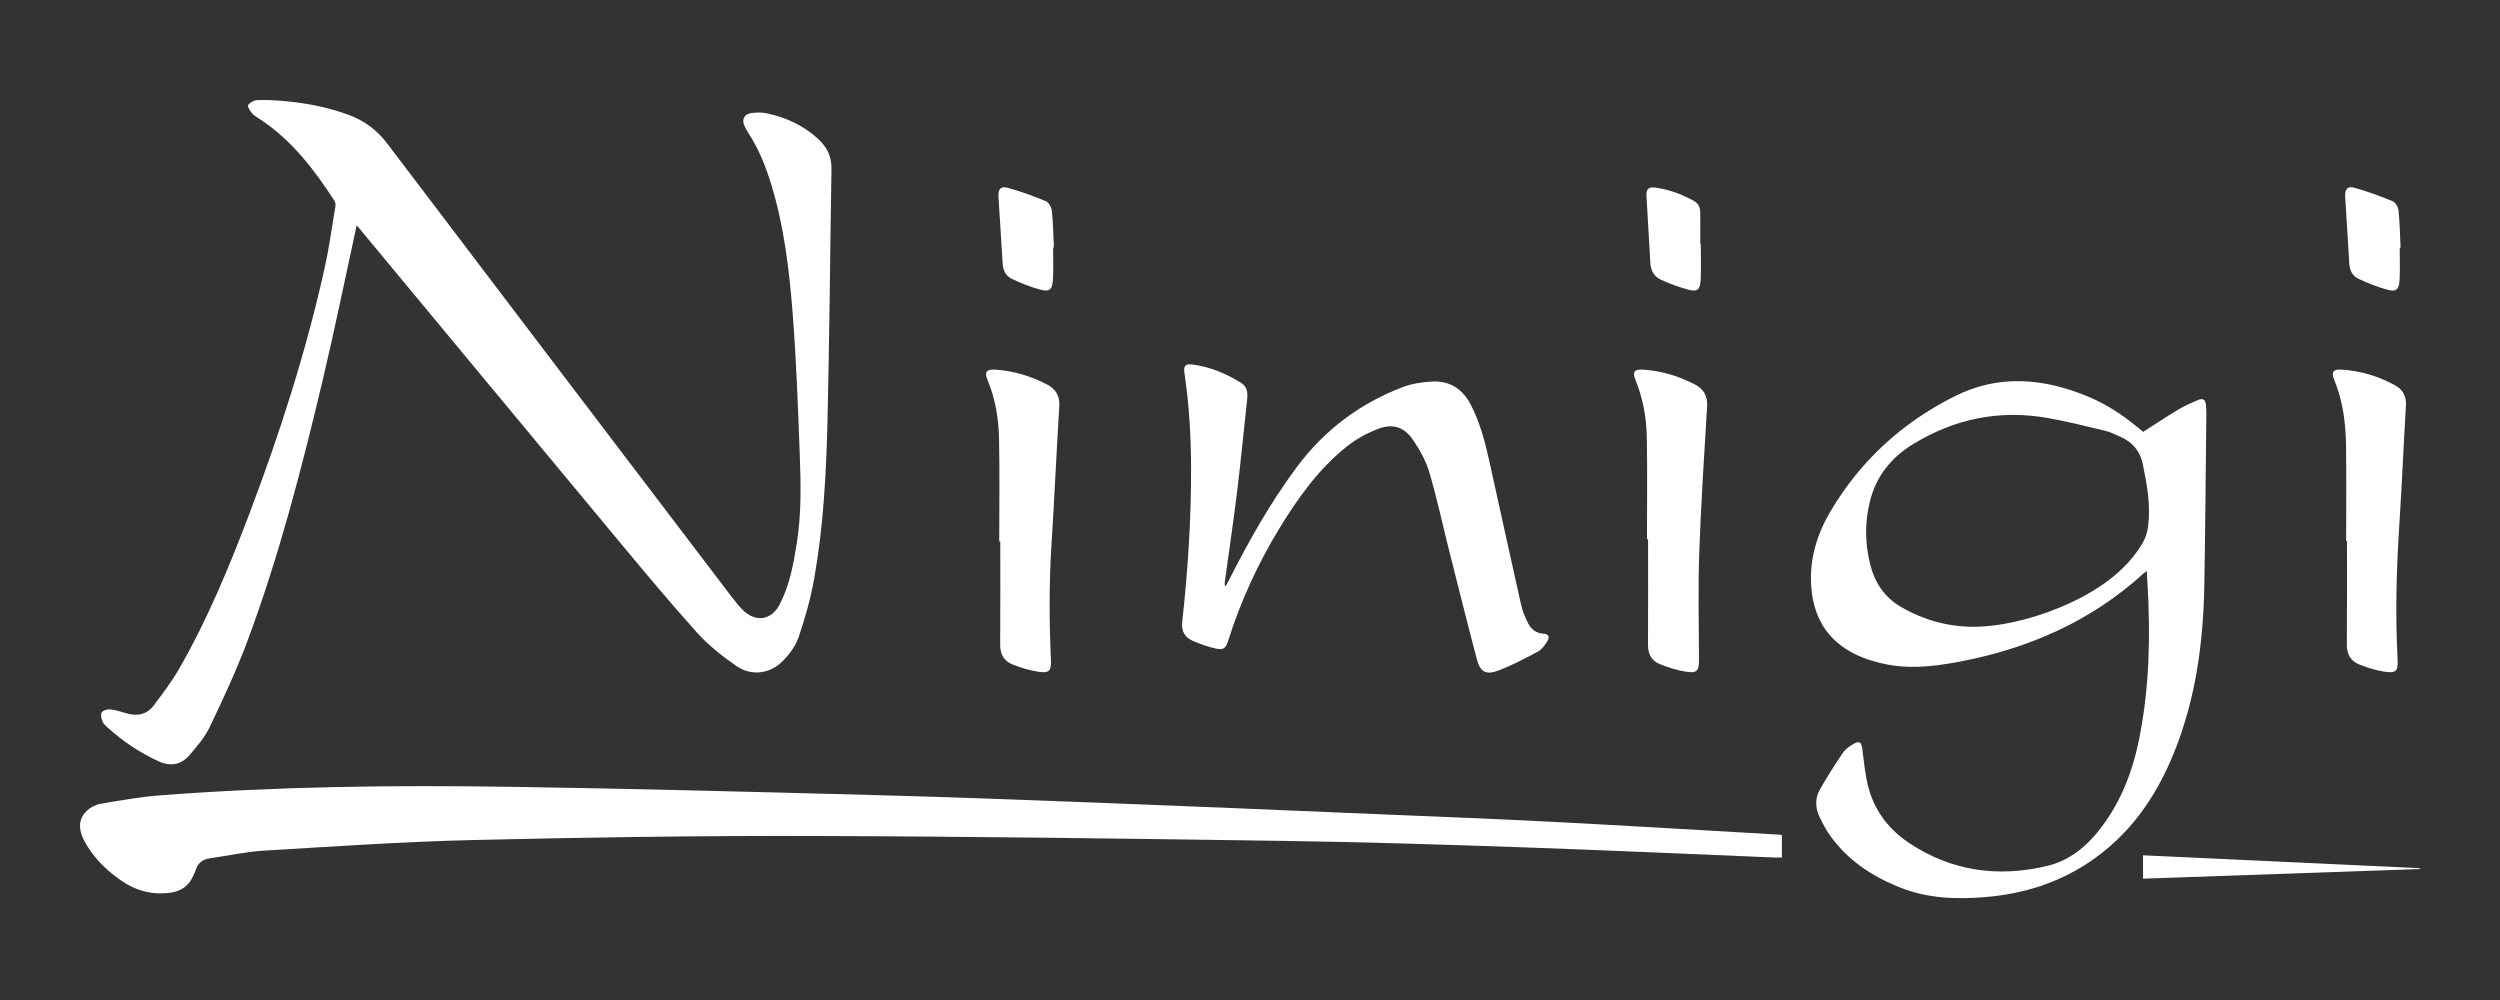 <svg width="125" height="50" viewBox="0 0 125 50" fill="none" xmlns="http://www.w3.org/2000/svg">
<rect x="0" y="0" width="125" height="50" fill="#333333" stroke="none"/>
<path d="M17.833 11.273C17.268 13.855 16.746 16.428 16.141 18.982C15.09 23.41 13.952 27.82 12.357 32.09C11.814 33.544 11.151 34.957 10.482 36.36C10.238 36.872 9.844 37.324 9.47 37.761C9.052 38.248 8.513 38.336 7.921 38.062C6.98 37.627 6.129 37.057 5.363 36.361C5.268 36.275 5.162 36.175 5.12 36.061C5.069 35.924 5.02 35.725 5.083 35.625C5.147 35.523 5.356 35.455 5.491 35.469C5.766 35.497 6.039 35.577 6.305 35.659C6.863 35.833 7.349 35.725 7.7 35.257C8.142 34.668 8.591 34.076 8.957 33.439C10.374 30.974 11.456 28.354 12.462 25.704C13.986 21.687 15.298 17.604 16.231 13.406C16.456 12.394 16.595 11.363 16.767 10.339C16.782 10.248 16.78 10.129 16.734 10.057C15.737 8.512 14.632 7.064 13.084 6.016C12.927 5.91 12.749 5.821 12.623 5.685C12.513 5.567 12.362 5.335 12.407 5.257C12.483 5.127 12.699 5.015 12.861 5.007C13.288 4.988 13.72 5.012 14.147 5.048C15.276 5.143 16.382 5.354 17.448 5.75C18.225 6.038 18.849 6.503 19.36 7.175C25.091 14.738 30.838 22.289 36.582 29.841C36.751 30.064 36.928 30.283 37.123 30.482C37.769 31.137 38.57 31.027 38.99 30.211C39.477 29.267 39.668 28.235 39.834 27.197C40.074 25.708 40.044 24.208 39.988 22.711C39.901 20.376 39.818 18.037 39.636 15.708C39.466 13.529 39.212 11.353 38.57 9.247C38.29 8.328 37.938 7.439 37.406 6.63C37.34 6.531 37.284 6.424 37.232 6.316C37.072 5.986 37.195 5.709 37.561 5.656C37.813 5.62 38.085 5.612 38.333 5.665C39.307 5.871 40.188 6.276 40.925 6.963C41.357 7.365 41.584 7.843 41.574 8.447C41.505 12.653 41.474 16.859 41.374 21.064C41.312 23.69 41.169 26.318 40.714 28.911C40.539 29.908 40.256 30.893 39.934 31.854C39.789 32.289 39.479 32.702 39.153 33.038C38.516 33.695 37.575 33.821 36.826 33.304C36.124 32.819 35.434 32.279 34.866 31.648C33.496 30.127 32.188 28.551 30.878 26.977C26.56 21.785 22.251 16.584 17.939 11.387C17.902 11.343 17.861 11.303 17.833 11.272V11.273Z" fill="white"/>
<path d="M89.094 41.751V42.876C88.961 42.876 88.844 42.88 88.729 42.876C84.516 42.704 80.304 42.509 76.091 42.364C72.126 42.227 68.161 42.102 64.196 42.045C56.313 41.931 48.431 41.82 40.548 41.799C34.913 41.784 29.277 41.868 23.644 42.002C20.16 42.084 16.68 42.324 13.199 42.532C12.287 42.586 11.383 42.79 10.474 42.919C10.12 42.969 9.898 43.157 9.787 43.495C9.747 43.618 9.691 43.735 9.633 43.852C9.414 44.294 9.071 44.546 8.571 44.625C7.58 44.781 6.712 44.512 5.922 43.933C5.204 43.407 4.59 42.783 4.185 41.982C3.931 41.48 3.901 40.965 4.336 40.545C4.512 40.376 4.767 40.235 5.005 40.194C5.997 40.025 6.993 39.844 7.996 39.768C13.849 39.319 19.714 39.252 25.579 39.341C31.572 39.432 37.566 39.591 43.558 39.749C47.343 39.849 51.127 39.991 54.911 40.136C59.543 40.313 64.175 40.51 68.807 40.705C71.761 40.828 74.717 40.942 77.67 41.094C81.431 41.289 85.191 41.518 88.951 41.732C88.99 41.734 89.029 41.742 89.094 41.752V41.751Z" fill="white"/>
<path d="M107.161 21.593C107.752 21.214 108.324 20.831 108.914 20.478C109.228 20.289 109.571 20.142 109.91 19.997C110.125 19.905 110.282 19.97 110.296 20.237C110.302 20.367 110.32 20.496 110.318 20.625C110.287 23.502 110.266 26.38 110.216 29.257C110.166 32.121 109.789 34.934 108.709 37.613C107.805 39.854 106.475 41.775 104.423 43.133C102.87 44.162 101.154 44.692 99.311 44.85C97.843 44.976 96.392 44.929 95.002 44.375C93.643 43.833 92.447 43.055 91.565 41.862C91.336 41.551 91.147 41.205 90.98 40.856C90.768 40.411 90.743 39.928 90.984 39.496C91.343 38.854 91.743 38.234 92.156 37.626C92.279 37.445 92.487 37.307 92.683 37.194C92.975 37.025 93.071 37.113 93.115 37.446C93.205 38.126 93.261 38.821 93.449 39.475C93.775 40.607 94.483 41.504 95.461 42.153C97.588 43.566 99.916 43.883 102.37 43.293C103.359 43.056 104.155 42.465 104.809 41.687C105.996 40.272 106.634 38.615 106.983 36.821C107.476 34.291 107.524 31.741 107.375 29.18C107.363 28.983 107.352 28.787 107.339 28.55C107.272 28.599 107.232 28.622 107.199 28.652C104.547 31.078 101.388 32.446 97.892 33.1C96.63 33.336 95.357 33.47 94.084 33.166C93.755 33.088 93.426 32.994 93.113 32.868C91.516 32.226 90.681 31.03 90.561 29.319C90.466 27.952 90.849 26.705 91.535 25.549C93.033 23.024 95.118 21.123 97.739 19.811C99.961 18.699 102.188 18.912 104.404 19.829C105.295 20.198 106.098 20.723 106.843 21.335C106.95 21.423 107.058 21.509 107.162 21.594L107.161 21.593ZM98.722 31.339C100.66 31.331 103.306 30.47 105.049 29.286C105.885 28.718 106.61 28.037 107.125 27.162C107.267 26.921 107.364 26.632 107.401 26.354C107.543 25.289 107.355 24.247 107.14 23.207C107.006 22.557 106.634 22.114 106.039 21.848C105.785 21.734 105.53 21.604 105.262 21.539C104.303 21.31 103.344 21.069 102.374 20.898C99.972 20.475 97.731 20.936 95.652 22.207C94.564 22.873 93.819 23.799 93.503 25.041C93.235 26.096 93.244 27.16 93.508 28.214C93.735 29.12 94.213 29.859 95.04 30.341C96.177 31.003 97.404 31.342 98.722 31.34L98.722 31.339Z" fill="white"/>
<path d="M61.291 29.298C61.34 29.208 61.391 29.118 61.437 29.027C62.441 27.048 63.524 25.119 64.855 23.335C66.226 21.498 67.987 20.181 70.113 19.363C70.579 19.184 71.1 19.103 71.601 19.077C72.466 19.03 73.114 19.431 73.523 20.207C73.993 21.099 74.245 22.065 74.462 23.04C74.995 25.437 75.513 27.837 76.053 30.233C76.126 30.559 76.261 30.879 76.413 31.178C76.563 31.476 76.825 31.665 77.177 31.684C77.447 31.699 77.487 31.87 77.374 32.051C77.251 32.249 77.099 32.469 76.903 32.574C76.256 32.922 75.6 33.267 74.914 33.528C74.296 33.763 74.01 33.596 73.844 32.965C73.362 31.142 72.905 29.312 72.445 27.483C72.121 26.196 71.844 24.895 71.469 23.623C71.3 23.052 70.995 22.5 70.657 22.004C70.207 21.343 69.644 21.161 68.9 21.446C68.351 21.657 67.807 21.951 67.347 22.318C65.948 23.434 64.915 24.872 63.989 26.387C62.907 28.158 62.045 30.03 61.417 32.009C61.28 32.442 61.176 32.52 60.739 32.417C60.354 32.326 59.974 32.191 59.612 32.03C59.228 31.859 59.063 31.545 59.111 31.105C59.392 28.542 59.562 25.971 59.554 23.39C59.549 21.799 59.457 20.215 59.22 18.641C59.169 18.304 59.27 18.178 59.605 18.223C60.489 18.34 61.298 18.669 62.052 19.142C62.377 19.346 62.391 19.653 62.355 19.985C62.189 21.514 62.043 23.046 61.857 24.572C61.673 26.079 61.448 27.58 61.242 29.084C61.233 29.147 61.241 29.213 61.241 29.279C61.258 29.285 61.275 29.292 61.291 29.298Z" fill="white"/>
<path d="M82.349 26.966C82.349 25.269 82.371 23.57 82.341 21.872C82.323 20.891 82.153 19.927 81.778 19.007C81.608 18.591 81.715 18.45 82.169 18.481C83.078 18.543 83.934 18.805 84.742 19.221C85.179 19.446 85.387 19.795 85.356 20.316C85.209 22.749 85.049 25.182 84.963 27.618C84.901 29.393 84.941 31.172 84.95 32.949C84.953 33.541 84.868 33.675 84.291 33.584C83.844 33.514 83.4 33.373 82.98 33.201C82.579 33.037 82.397 32.698 82.4 32.242C82.411 30.484 82.404 28.726 82.404 26.966C82.385 26.966 82.367 26.966 82.348 26.966H82.349Z" fill="white"/>
<path d="M117.307 27.046C117.307 25.428 117.327 23.809 117.3 22.191C117.281 21.089 117.13 20.003 116.703 18.969C116.553 18.607 116.665 18.457 117.059 18.48C118.01 18.536 118.906 18.803 119.74 19.258C120.128 19.469 120.326 19.792 120.297 20.265C120.179 22.23 120.098 24.197 119.971 26.16C119.823 28.426 119.757 30.69 119.88 32.959C119.912 33.555 119.805 33.674 119.221 33.584C118.784 33.517 118.349 33.379 117.938 33.212C117.526 33.043 117.339 32.702 117.342 32.233C117.356 30.504 117.348 28.776 117.348 27.047C117.334 27.047 117.32 27.047 117.306 27.047L117.307 27.046Z" fill="white"/>
<path d="M49.962 27.077C49.962 25.369 49.987 23.661 49.953 21.953C49.933 20.954 49.778 19.966 49.387 19.028C49.207 18.594 49.316 18.449 49.784 18.482C50.692 18.546 51.549 18.806 52.355 19.226C52.776 19.446 52.996 19.782 52.965 20.295C52.824 22.618 52.718 24.944 52.572 27.266C52.452 29.174 52.462 31.08 52.546 32.988C52.57 33.548 52.464 33.67 51.918 33.587C51.48 33.521 51.045 33.389 50.632 33.226C50.207 33.058 50.004 32.717 50.009 32.233C50.022 30.515 50.014 28.796 50.014 27.077C49.997 27.077 49.98 27.077 49.963 27.077H49.962Z" fill="white"/>
<path d="M85.039 12.216C85.039 12.813 85.062 13.412 85.032 14.008C85.007 14.498 84.868 14.605 84.402 14.48C83.936 14.354 83.476 14.183 83.037 13.98C82.716 13.832 82.539 13.544 82.519 13.165C82.46 12.04 82.383 10.916 82.322 9.792C82.303 9.452 82.43 9.334 82.771 9.38C83.46 9.474 84.101 9.714 84.707 10.053C84.938 10.181 85.008 10.394 85.012 10.631C85.02 11.159 85.014 11.687 85.014 12.215C85.022 12.215 85.03 12.215 85.038 12.215L85.039 12.216Z" fill="white"/>
<path d="M119.985 12.383C119.985 12.921 120.008 13.46 119.978 13.997C119.951 14.494 119.804 14.611 119.327 14.475C118.844 14.339 118.37 14.149 117.915 13.934C117.623 13.797 117.483 13.518 117.465 13.176C117.403 12.062 117.322 10.948 117.259 9.833C117.237 9.453 117.379 9.291 117.727 9.389C118.375 9.572 119.011 9.803 119.632 10.061C119.775 10.12 119.91 10.361 119.927 10.531C119.989 11.145 119.999 11.764 120.029 12.381C120.014 12.381 120 12.381 119.985 12.382V12.383Z" fill="white"/>
<path d="M52.655 12.377C52.655 12.905 52.678 13.435 52.648 13.962C52.618 14.5 52.479 14.611 51.968 14.469C51.494 14.338 51.03 14.15 50.585 13.938C50.295 13.8 50.15 13.526 50.132 13.182C50.07 12.057 49.986 10.933 49.922 9.809C49.901 9.455 50.048 9.294 50.386 9.389C51.034 9.572 51.671 9.8 52.292 10.059C52.44 10.121 52.577 10.376 52.595 10.555C52.658 11.159 52.666 11.768 52.695 12.376C52.681 12.376 52.668 12.376 52.654 12.376L52.655 12.377Z" fill="white"/>
<path d="M107.152 43.933V42.766C111.771 42.98 116.385 43.195 121 43.41L120.999 43.451C116.4 43.611 111.801 43.771 107.152 43.933Z" fill="white"/>
</svg>
